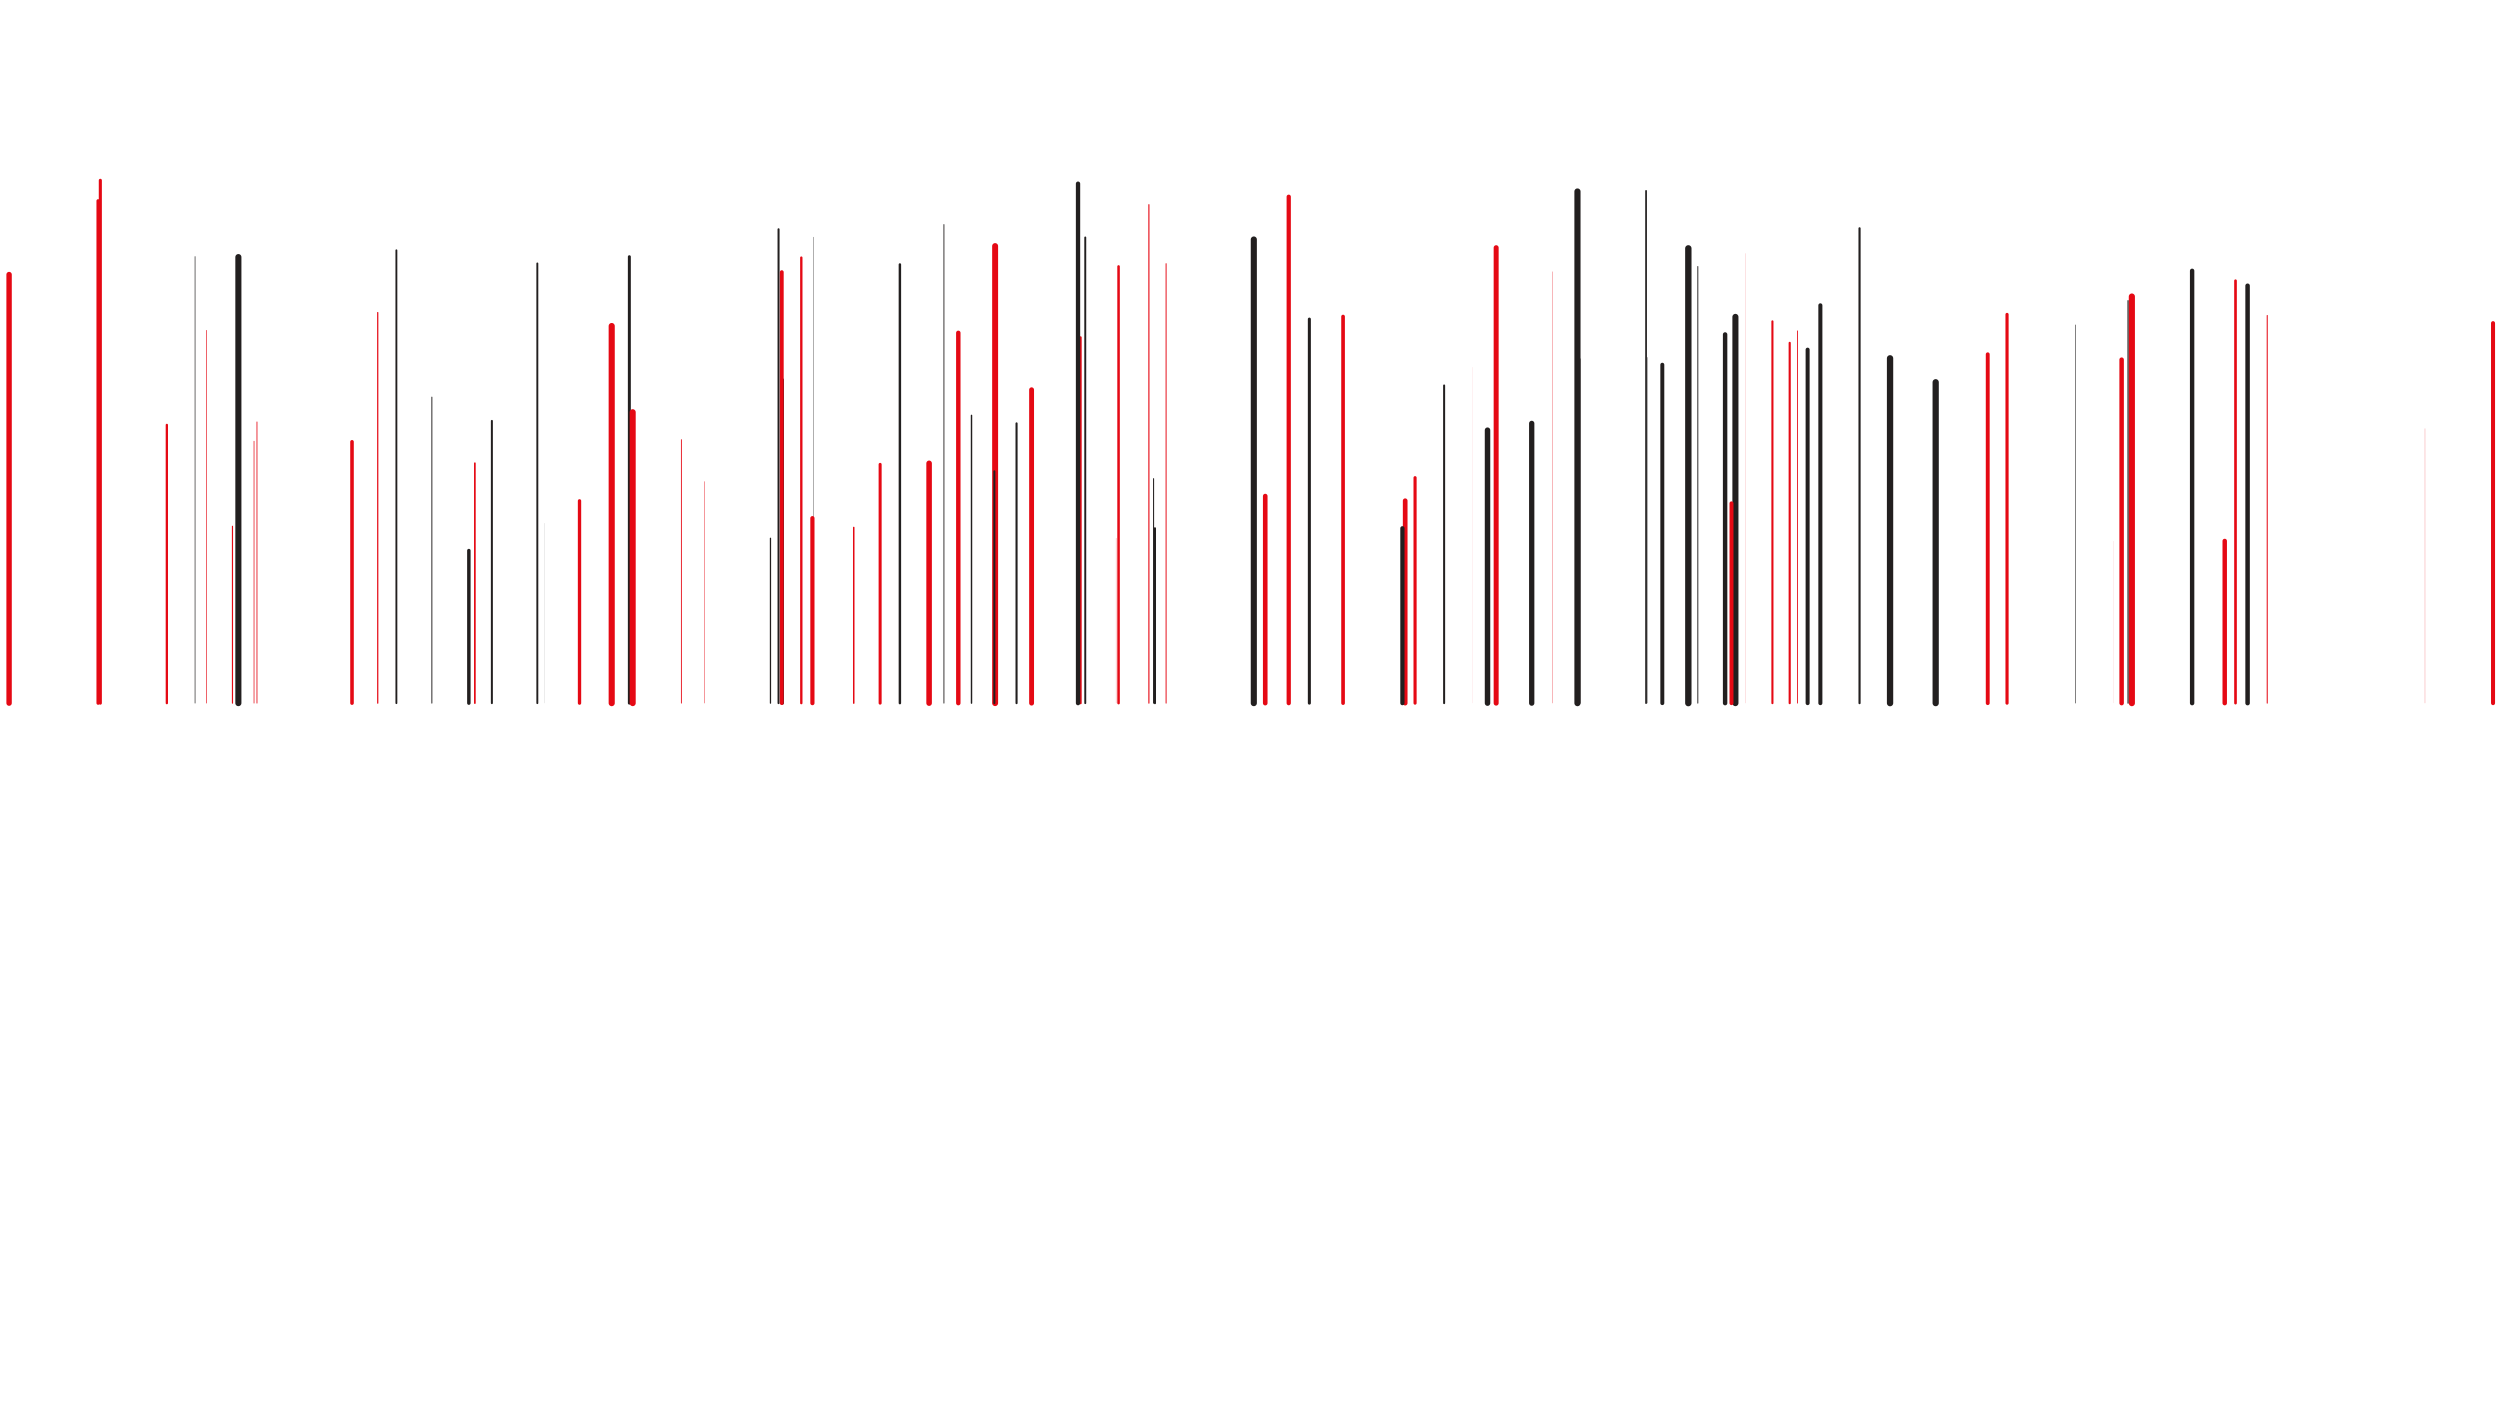<svg xmlns="http://www.w3.org/2000/svg" xmlns:xlink="http://www.w3.org/1999/xlink" style="margin:auto;background:#f1f2f3;display:block;z-index:1;position:relative" width="1920" height="1080" preserveAspectRatio="xMidYMid" viewBox="0 0 1920 1080">
<g transform="translate(960,540) scale(1,1) translate(-960,-540)"><style type="text/css">
  @keyframes ld-speed-dash {
    0% { transform: translate(0,-2606.107px); }
    100% { transform: translate(0,2606.107px); }
  }
  .ld.ld-speed-dash {
    animation: ld-speed-dash 25s linear infinite;
  }
</style>
  <g transform="translate(960,540)">
    <g style="transform:rotate(45deg)">
      <line x1="-195.748" x2="-195.748" y1="0" y2="-351.011" stroke="#e50914" stroke-width="4.571" stroke-linecap="round" class="ld ld-speed-dash" style="animation-delay: -14.286s;animation-duration:25s"></line><line x1="11.704" x2="11.704" y1="0" y2="-159.01" stroke="#e50914" stroke-width="3.546" stroke-linecap="round" class="ld ld-speed-dash" style="animation-delay: -6.085s;animation-duration:12.5s"></line><line x1="902.394" x2="902.394" y1="0" y2="-210.868" stroke="#e50914" stroke-width="0.157" stroke-linecap="round" class="ld ld-speed-dash" style="animation-delay: -7.758s;animation-duration:12.5s"></line><line x1="216.355" x2="216.355" y1="0" y2="-214.821" stroke="#221f1f" stroke-width="4.073" stroke-linecap="round" class="ld ld-speed-dash" style="animation-delay: -9.498s;animation-duration:12.5s"></line><line x1="677.263" x2="677.263" y1="0" y2="-312.252" stroke="#e50914" stroke-width="4.72" stroke-linecap="round" class="ld ld-speed-dash" style="animation-delay: -6.347s;animation-duration:25s"></line><line x1="-514.936" x2="-514.936" y1="0" y2="-155.353" stroke="#e50914" stroke-width="2.566" stroke-linecap="round" class="ld ld-speed-dash" style="animation-delay: -1.05s;animation-duration:25s"></line><line x1="149.085" x2="149.085" y1="0" y2="-243.957" stroke="#221f1f" stroke-width="1.545" stroke-linecap="round" class="ld ld-speed-dash" style="animation-delay: -14.487s;animation-duration:25s"></line><line x1="-269.366" x2="-269.366" y1="0" y2="-354.23" stroke="#e50914" stroke-width="0.014" stroke-linecap="round" class="ld ld-speed-dash" style="animation-delay: -10.783s;animation-duration:25s"></line><line x1="-196.334" x2="-196.334" y1="0" y2="-178.04" stroke="#221f1f" stroke-width="1.54" stroke-linecap="round" class="ld ld-speed-dash" style="animation-delay: -13.662s;animation-duration:25s"></line><line x1="-582.24" x2="-582.24" y1="0" y2="-216.739" stroke="#221f1f" stroke-width="1.541" stroke-linecap="round" class="ld ld-speed-dash" style="animation-delay: -13.094s;animation-duration:12.5s"></line><line x1="380.399" x2="380.399" y1="0" y2="-345.405" stroke="#e50914" stroke-width="0.088" stroke-linecap="round" class="ld ld-speed-dash" style="animation-delay: -9.257s;animation-duration:25s"></line><line x1="-547.328" x2="-547.328" y1="0" y2="-337.673" stroke="#221f1f" stroke-width="1.473" stroke-linecap="round" class="ld ld-speed-dash" style="animation-delay: -14.45s;animation-duration:12.5s"></line><line x1="-655.576" x2="-655.576" y1="0" y2="-347.762" stroke="#221f1f" stroke-width="1.437" stroke-linecap="round" class="ld ld-speed-dash" style="animation-delay: -18.067s;animation-duration:25s"></line><line x1="-810.195" x2="-810.195" y1="0" y2="-342.973" stroke="#221f1f" stroke-width="0.51" stroke-linecap="round" class="ld ld-speed-dash" style="animation-delay: -3.825s;animation-duration:25s"></line><line x1="-599.917" x2="-599.917" y1="0" y2="-117.165" stroke="#221f1f" stroke-width="2.67" stroke-linecap="round" class="ld ld-speed-dash" style="animation-delay: -12.244s;animation-duration:25s"></line><line x1="364.882" x2="364.882" y1="0" y2="-283.13" stroke="#221f1f" stroke-width="3.406" stroke-linecap="round" class="ld ld-speed-dash" style="animation-delay: -17.654s;animation-duration:25s"></line><line x1="-335.164" x2="-335.164" y1="0" y2="-357.906" stroke="#221f1f" stroke-width="0.279" stroke-linecap="round" class="ld ld-speed-dash" style="animation-delay: -1.91s;animation-duration:25s"></line><line x1="-595.308" x2="-595.308" y1="0" y2="-184.261" stroke="#e50914" stroke-width="1.305" stroke-linecap="round" class="ld ld-speed-dash" style="animation-delay: -4.212s;animation-duration:12.5s"></line><line x1="-884.641" x2="-884.641" y1="0" y2="-385.748" stroke="#e50914" stroke-width="2.566" stroke-linecap="round" class="ld ld-speed-dash" style="animation-delay: -13.409s;animation-duration:25s"></line><line x1="766.145" x2="766.145" y1="0" y2="-320.555" stroke="#221f1f" stroke-width="3.456" stroke-linecap="round" class="ld ld-speed-dash" style="animation-delay: -7.072s;animation-duration:25s"></line><line x1="669.409" x2="669.409" y1="0" y2="-263.775" stroke="#e50914" stroke-width="3.453" stroke-linecap="round" class="ld ld-speed-dash" style="animation-delay: -0.947s;animation-duration:12.5s"></line><line x1="-100.945" x2="-100.945" y1="0" y2="-335.369" stroke="#e50914" stroke-width="1.952" stroke-linecap="round" class="ld ld-speed-dash" style="animation-delay: -24.967s;animation-duration:12.5s"></line><line x1="-167.742" x2="-167.742" y1="0" y2="-240.656" stroke="#e50914" stroke-width="3.748" stroke-linecap="round" class="ld ld-speed-dash" style="animation-delay: -5.582s;animation-duration:12.5s"></line><line x1="-476.658" x2="-476.658" y1="0" y2="-342.846" stroke="#221f1f" stroke-width="2.288" stroke-linecap="round" class="ld ld-speed-dash" style="animation-delay: -5.426s;animation-duration:12.5s"></line><line x1="372.801" x2="372.801" y1="0" y2="-296.628" stroke="#221f1f" stroke-width="4.66" stroke-linecap="round" class="ld ld-speed-dash" style="animation-delay: -16.196s;animation-duration:12.5s"></line><line x1="304.178" x2="304.178" y1="0" y2="-393.406" stroke="#221f1f" stroke-width="1.33" stroke-linecap="round" class="ld ld-speed-dash" style="animation-delay: -3.036s;animation-duration:25s"></line><line x1="781.229" x2="781.229" y1="0" y2="-297.692" stroke="#e50914" stroke-width="0.799" stroke-linecap="round" class="ld ld-speed-dash" style="animation-delay: -12.845s;animation-duration:25s"></line><line x1="305.024" x2="305.024" y1="0" y2="-265.556" stroke="#221f1f" stroke-width="0.272" stroke-linecap="round" class="ld ld-speed-dash" style="animation-delay: -0.747s;animation-duration:12.5s"></line><line x1="-776.927" x2="-776.927" y1="0" y2="-342.552" stroke="#221f1f" stroke-width="4.68" stroke-linecap="round" class="ld ld-speed-dash" style="animation-delay: -1.636s;animation-duration:25s"></line><line x1="414.49" x2="414.49" y1="0" y2="-276.671" stroke="#e50914" stroke-width="1.655" stroke-linecap="round" class="ld ld-speed-dash" style="animation-delay: -7.707s;animation-duration:25s"></line><line x1="-336.066" x2="-336.066" y1="0" y2="-142.052" stroke="#e50914" stroke-width="3.22" stroke-linecap="round" class="ld ld-speed-dash" style="animation-delay: -1.243s;animation-duration:25s"></line><line x1="-344.598" x2="-344.598" y1="0" y2="-342.155" stroke="#e50914" stroke-width="1.813" stroke-linecap="round" class="ld ld-speed-dash" style="animation-delay: -18.49s;animation-duration:25s"></line><line x1="566.578" x2="566.578" y1="0" y2="-267.901" stroke="#e50914" stroke-width="2.984" stroke-linecap="round" class="ld ld-speed-dash" style="animation-delay: -17.524s;animation-duration:12.5s"></line><line x1="-130.161" x2="-130.161" y1="0" y2="-280.859" stroke="#e50914" stroke-width="1.799" stroke-linecap="round" class="ld ld-speed-dash" style="animation-delay: -12.051s;animation-duration:12.5s"></line><line x1="-359.062" x2="-359.062" y1="0" y2="-248.35" stroke="#221f1f" stroke-width="2.279" stroke-linecap="round" class="ld ld-speed-dash" style="animation-delay: -17.459s;animation-duration:25s"></line><line x1="-436.691" x2="-436.691" y1="0" y2="-202.344" stroke="#e50914" stroke-width="0.665" stroke-linecap="round" class="ld ld-speed-dash" style="animation-delay: -16.28s;animation-duration:12.5s"></line><line x1="748.587" x2="748.587" y1="0" y2="-124.523" stroke="#e50914" stroke-width="3.429" stroke-linecap="round" class="ld ld-speed-dash" style="animation-delay: -17.148s;animation-duration:12.5s"></line><line x1="-284.06" x2="-284.06" y1="0" y2="-183.36" stroke="#e50914" stroke-width="2.329" stroke-linecap="round" class="ld ld-speed-dash" style="animation-delay: -7.549s;animation-duration:12.5s"></line><line x1="491.562" x2="491.562" y1="0" y2="-264.814" stroke="#221f1f" stroke-width="4.854" stroke-linecap="round" class="ld ld-speed-dash" style="animation-delay: -1.566s;animation-duration:25s"></line><line x1="-764.905" x2="-764.905" y1="0" y2="-201.16" stroke="#e50914" stroke-width="0.552" stroke-linecap="round" class="ld ld-speed-dash" style="animation-delay: -10.327s;animation-duration:25s"></line><line x1="-953.019" x2="-953.019" y1="0" y2="-329.142" stroke="#e50914" stroke-width="4.151" stroke-linecap="round" class="ld ld-speed-dash" style="animation-delay: -4.232s;animation-duration:12.5s"></line><line x1="-64.441" x2="-64.441" y1="0" y2="-337.489" stroke="#e50914" stroke-width="0.745" stroke-linecap="round" class="ld ld-speed-dash" style="animation-delay: -7.31s;animation-duration:25s"></line><line x1="253.369" x2="253.369" y1="0" y2="-264.348" stroke="#221f1f" stroke-width="0.873" stroke-linecap="round" class="ld ld-speed-dash" style="animation-delay: -5.562s;animation-duration:25s"></line><line x1="189.047" x2="189.047" y1="0" y2="-349.765" stroke="#e50914" stroke-width="3.836" stroke-linecap="round" class="ld ld-speed-dash" style="animation-delay: -16.074s;animation-duration:25s"></line><line x1="581.403" x2="581.403" y1="0" y2="-298.525" stroke="#e50914" stroke-width="2.433" stroke-linecap="round" class="ld ld-speed-dash" style="animation-delay: -22.369s;animation-duration:25s"></line><line x1="-362.073" x2="-362.073" y1="0" y2="-363.911" stroke="#221f1f" stroke-width="1.561" stroke-linecap="round" class="ld ld-speed-dash" style="animation-delay: -24.022s;animation-duration:25s"></line><line x1="-882.949" x2="-882.949" y1="0" y2="-401.502" stroke="#e50914" stroke-width="2.382" stroke-linecap="round" class="ld ld-speed-dash" style="animation-delay: -17.188s;animation-duration:12.5s"></line><line x1="119.184" x2="119.184" y1="0" y2="-155.431" stroke="#e50914" stroke-width="3.608" stroke-linecap="round" class="ld ld-speed-dash" style="animation-delay: -10.511s;animation-duration:12.5s"></line><line x1="-179.293" x2="-179.293" y1="0" y2="-214.834" stroke="#221f1f" stroke-width="1.605" stroke-linecap="round" class="ld ld-speed-dash" style="animation-delay: -7.163s;animation-duration:25s"></line><line x1="-801.353" x2="-801.353" y1="0" y2="-286.295" stroke="#e50914" stroke-width="0.494" stroke-linecap="round" class="ld ld-speed-dash" style="animation-delay: -2.542s;animation-duration:25s"></line><line x1="674.339" x2="674.339" y1="0" y2="-309.067" stroke="#221f1f" stroke-width="0.899" stroke-linecap="round" class="ld ld-speed-dash" style="animation-delay: -21.909s;animation-duration:12.5s"></line><line x1="-268.885" x2="-268.885" y1="0" y2="-336.881" stroke="#221f1f" stroke-width="1.883" stroke-linecap="round" class="ld ld-speed-dash" style="animation-delay: -20.808s;animation-duration:25s"></line><line x1="170.599" x2="170.599" y1="0" y2="-258.021" stroke="#e50914" stroke-width="0.045" stroke-linecap="round" class="ld ld-speed-dash" style="animation-delay: -1.978s;animation-duration:25s"></line><line x1="251.493" x2="251.493" y1="0" y2="-392.935" stroke="#221f1f" stroke-width="4.735" stroke-linecap="round" class="ld ld-speed-dash" style="animation-delay: -22.801s;animation-duration:25s"></line><line x1="126.767" x2="126.767" y1="0" y2="-173.138" stroke="#e50914" stroke-width="2.403" stroke-linecap="round" class="ld ld-speed-dash" style="animation-delay: -9.737s;animation-duration:25s"></line><line x1="117.047" x2="117.047" y1="0" y2="-134.296" stroke="#221f1f" stroke-width="3.247" stroke-linecap="round" class="ld ld-speed-dash" style="animation-delay: -20.664s;animation-duration:12.5s"></line><line x1="468.13" x2="468.13" y1="0" y2="-364.656" stroke="#221f1f" stroke-width="1.658" stroke-linecap="round" class="ld ld-speed-dash" style="animation-delay: -3.74s;animation-duration:25s"></line><line x1="663.144" x2="663.144" y1="0" y2="-124.459" stroke="#e50914" stroke-width="0.055" stroke-linecap="round" class="ld ld-speed-dash" style="animation-delay: -12.55s;animation-duration:25s"></line><line x1="954.648" x2="954.648" y1="0" y2="-291.822" stroke="#e50914" stroke-width="3.093" stroke-linecap="round" class="ld ld-speed-dash" style="animation-delay: -2.494s;animation-duration:12.5s"></line><line x1="-77.648" x2="-77.648" y1="0" y2="-382.797" stroke="#e50914" stroke-width="0.867" stroke-linecap="round" class="ld ld-speed-dash" style="animation-delay: -4.861s;animation-duration:12.5s"></line><line x1="-418.829" x2="-418.829" y1="0" y2="-170.179" stroke="#e50914" stroke-width="0.325" stroke-linecap="round" class="ld ld-speed-dash" style="animation-delay: -15.129s;animation-duration:12.5s"></line><line x1="-541.658" x2="-541.658" y1="0" y2="-138.215" stroke="#221f1f" stroke-width="0.065" stroke-linecap="round" class="ld ld-speed-dash" style="animation-delay: -15.645s;animation-duration:12.5s"></line><line x1="420.507" x2="420.507" y1="0" y2="-285.867" stroke="#e50914" stroke-width="0.663" stroke-linecap="round" class="ld ld-speed-dash" style="animation-delay: -4.267s;animation-duration:12.5s"></line><line x1="-132.074" x2="-132.074" y1="0" y2="-398.927" stroke="#221f1f" stroke-width="3.324" stroke-linecap="round" class="ld ld-speed-dash" style="animation-delay: -1.741s;animation-duration:25s"></line><line x1="-246.446" x2="-246.446" y1="0" y2="-184.164" stroke="#e50914" stroke-width="4.272" stroke-linecap="round" class="ld ld-speed-dash" style="animation-delay: -16.264s;animation-duration:25s"></line><line x1="-689.657" x2="-689.657" y1="0" y2="-200.701" stroke="#e50914" stroke-width="2.749" stroke-linecap="round" class="ld ld-speed-dash" style="animation-delay: -20.165s;animation-duration:12.5s"></line><line x1="-762.649" x2="-762.649" y1="0" y2="-215.949" stroke="#e50914" stroke-width="0.639" stroke-linecap="round" class="ld ld-speed-dash" style="animation-delay: -1.95s;animation-duration:12.5s"></line><line x1="438.04" x2="438.04" y1="0" y2="-305.51" stroke="#221f1f" stroke-width="3.116" stroke-linecap="round" class="ld ld-speed-dash" style="animation-delay: -12.913s;animation-duration:12.5s"></line><line x1="526.601" x2="526.601" y1="0" y2="-246.433" stroke="#221f1f" stroke-width="4.798" stroke-linecap="round" class="ld ld-speed-dash" style="animation-delay: -5.653s;animation-duration:12.5s"></line><line x1="-781.465" x2="-781.465" y1="0" y2="-135.806" stroke="#e50914" stroke-width="0.908" stroke-linecap="round" class="ld ld-speed-dash" style="animation-delay: -4.68s;animation-duration:12.5s"></line><line x1="-474.083" x2="-474.083" y1="0" y2="-223.428" stroke="#e50914" stroke-width="4.621" stroke-linecap="round" class="ld ld-speed-dash" style="animation-delay: -10.825s;animation-duration:25s"></line><line x1="-102.858" x2="-102.858" y1="0" y2="-126.7" stroke="#e50914" stroke-width="0.159" stroke-linecap="round" class="ld ld-speed-dash" style="animation-delay: -1.592s;animation-duration:25s"></line><line x1="-669.899" x2="-669.899" y1="0" y2="-299.942" stroke="#e50914" stroke-width="0.946" stroke-linecap="round" class="ld ld-speed-dash" style="animation-delay: -23.319s;animation-duration:25s"></line><line x1="633.963" x2="633.963" y1="0" y2="-290.477" stroke="#221f1f" stroke-width="0.436" stroke-linecap="round" class="ld ld-speed-dash" style="animation-delay: -20.148s;animation-duration:25s"></line><line x1="29.746" x2="29.746" y1="0" y2="-388.896" stroke="#e50914" stroke-width="3.278" stroke-linecap="round" class="ld ld-speed-dash" style="animation-delay: -19.109s;animation-duration:12.5s"></line><line x1="71.476" x2="71.476" y1="0" y2="-296.896" stroke="#e50914" stroke-width="2.819" stroke-linecap="round" class="ld ld-speed-dash" style="animation-delay: -16.285s;animation-duration:25s"></line><line x1="756.873" x2="756.873" y1="0" y2="-324.412" stroke="#e50914" stroke-width="2.044" stroke-linecap="round" class="ld ld-speed-dash" style="animation-delay: -10.486s;animation-duration:25s"></line><line x1="45.587" x2="45.587" y1="0" y2="-294.911" stroke="#221f1f" stroke-width="2.337" stroke-linecap="round" class="ld ld-speed-dash" style="animation-delay: -2.957s;animation-duration:25s"></line><line x1="-368.28" x2="-368.28" y1="0" y2="-126.593" stroke="#221f1f" stroke-width="0.986" stroke-linecap="round" class="ld ld-speed-dash" style="animation-delay: -12.181s;animation-duration:12.5s"></line><line x1="-359.598" x2="-359.598" y1="0" y2="-331.002" stroke="#e50914" stroke-width="2.938" stroke-linecap="round" class="ld ld-speed-dash" style="animation-delay: -7.991s;animation-duration:25s"></line><line x1="316.659" x2="316.659" y1="0" y2="-259.888" stroke="#221f1f" stroke-width="3.039" stroke-linecap="round" class="ld ld-speed-dash" style="animation-delay: -21.224s;animation-duration:25s"></line><line x1="428.252" x2="428.252" y1="0" y2="-271.468" stroke="#221f1f" stroke-width="3.084" stroke-linecap="round" class="ld ld-speed-dash" style="animation-delay: -18.737s;animation-duration:25s"></line><line x1="401.221" x2="401.221" y1="0" y2="-293.181" stroke="#e50914" stroke-width="1.609" stroke-linecap="round" class="ld ld-speed-dash" style="animation-delay: -14.995s;animation-duration:12.5s"></line><line x1="-235.068" x2="-235.068" y1="0" y2="-367.543" stroke="#221f1f" stroke-width="0.686" stroke-linecap="round" class="ld ld-speed-dash" style="animation-delay: -5.58s;animation-duration:25s"></line><line x1="232.064" x2="232.064" y1="0" y2="-331.375" stroke="#e50914" stroke-width="0.226" stroke-linecap="round" class="ld ld-speed-dash" style="animation-delay: -12.578s;animation-duration:12.5s"></line><line x1="2.929" x2="2.929" y1="0" y2="-356.058" stroke="#221f1f" stroke-width="4.7" stroke-linecap="round" class="ld ld-speed-dash" style="animation-delay: -0.71s;animation-duration:25s"></line><line x1="-490.209" x2="-490.209" y1="0" y2="-289.61" stroke="#e50914" stroke-width="4.706" stroke-linecap="round" class="ld ld-speed-dash" style="animation-delay: -15.16s;animation-duration:25s"></line><line x1="-831.864" x2="-831.864" y1="0" y2="-213.662" stroke="#e50914" stroke-width="1.77" stroke-linecap="round" class="ld ld-speed-dash" style="animation-delay: -4.153s;animation-duration:12.5s"></line><line x1="369.779" x2="369.779" y1="0" y2="-153.424" stroke="#e50914" stroke-width="3.068" stroke-linecap="round" class="ld ld-speed-dash" style="animation-delay: -16.58s;animation-duration:25s"></line><line x1="-628.33" x2="-628.33" y1="0" y2="-235.004" stroke="#221f1f" stroke-width="0.73" stroke-linecap="round" class="ld ld-speed-dash" style="animation-delay: -12.071s;animation-duration:12.5s"></line><line x1="182.415" x2="182.415" y1="0" y2="-209.62" stroke="#221f1f" stroke-width="4.21" stroke-linecap="round" class="ld ld-speed-dash" style="animation-delay: -4.05s;animation-duration:25s"></line><line x1="336.64" x2="336.64" y1="0" y2="-349.261" stroke="#221f1f" stroke-width="4.902" stroke-linecap="round" class="ld ld-speed-dash" style="animation-delay: -22.732s;animation-duration:25s"></line><line x1="-74.051" x2="-74.051" y1="0" y2="-172.374" stroke="#221f1f" stroke-width="0.809" stroke-linecap="round" class="ld ld-speed-dash" style="animation-delay: -0.793s;animation-duration:12.5s"></line><line x1="343.926" x2="343.926" y1="0" y2="-335.317" stroke="#221f1f" stroke-width="0.723" stroke-linecap="round" class="ld ld-speed-dash" style="animation-delay: -17.334s;animation-duration:25s"></line><line x1="-73.017" x2="-73.017" y1="0" y2="-134.251" stroke="#221f1f" stroke-width="1.658" stroke-linecap="round" class="ld ld-speed-dash" style="animation-delay: -20.262s;animation-duration:12.5s"></line><line x1="-224.018" x2="-224.018" y1="0" y2="-284.374" stroke="#e50914" stroke-width="3.417" stroke-linecap="round" class="ld ld-speed-dash" style="animation-delay: -12.365s;animation-duration:25s"></line><line x1="-126.519" x2="-126.519" y1="0" y2="-357.612" stroke="#221f1f" stroke-width="1.488" stroke-linecap="round" class="ld ld-speed-dash" style="animation-delay: -0.96s;animation-duration:12.5s"></line><line x1="-304.323" x2="-304.323" y1="0" y2="-134.898" stroke="#e50914" stroke-width="1.156" stroke-linecap="round" class="ld ld-speed-dash" style="animation-delay: -9.951s;animation-duration:25s"></line><line x1="723.551" x2="723.551" y1="0" y2="-332.01" stroke="#221f1f" stroke-width="3.376" stroke-linecap="round" class="ld ld-speed-dash" style="animation-delay: -24.199s;animation-duration:25s"></line><line x1="-213.881" x2="-213.881" y1="0" y2="-220.974" stroke="#221f1f" stroke-width="1.11" stroke-linecap="round" class="ld ld-speed-dash" style="animation-delay: -19.45s;animation-duration:12.5s"></line>
    </g>
  </g>
</g>
</svg>